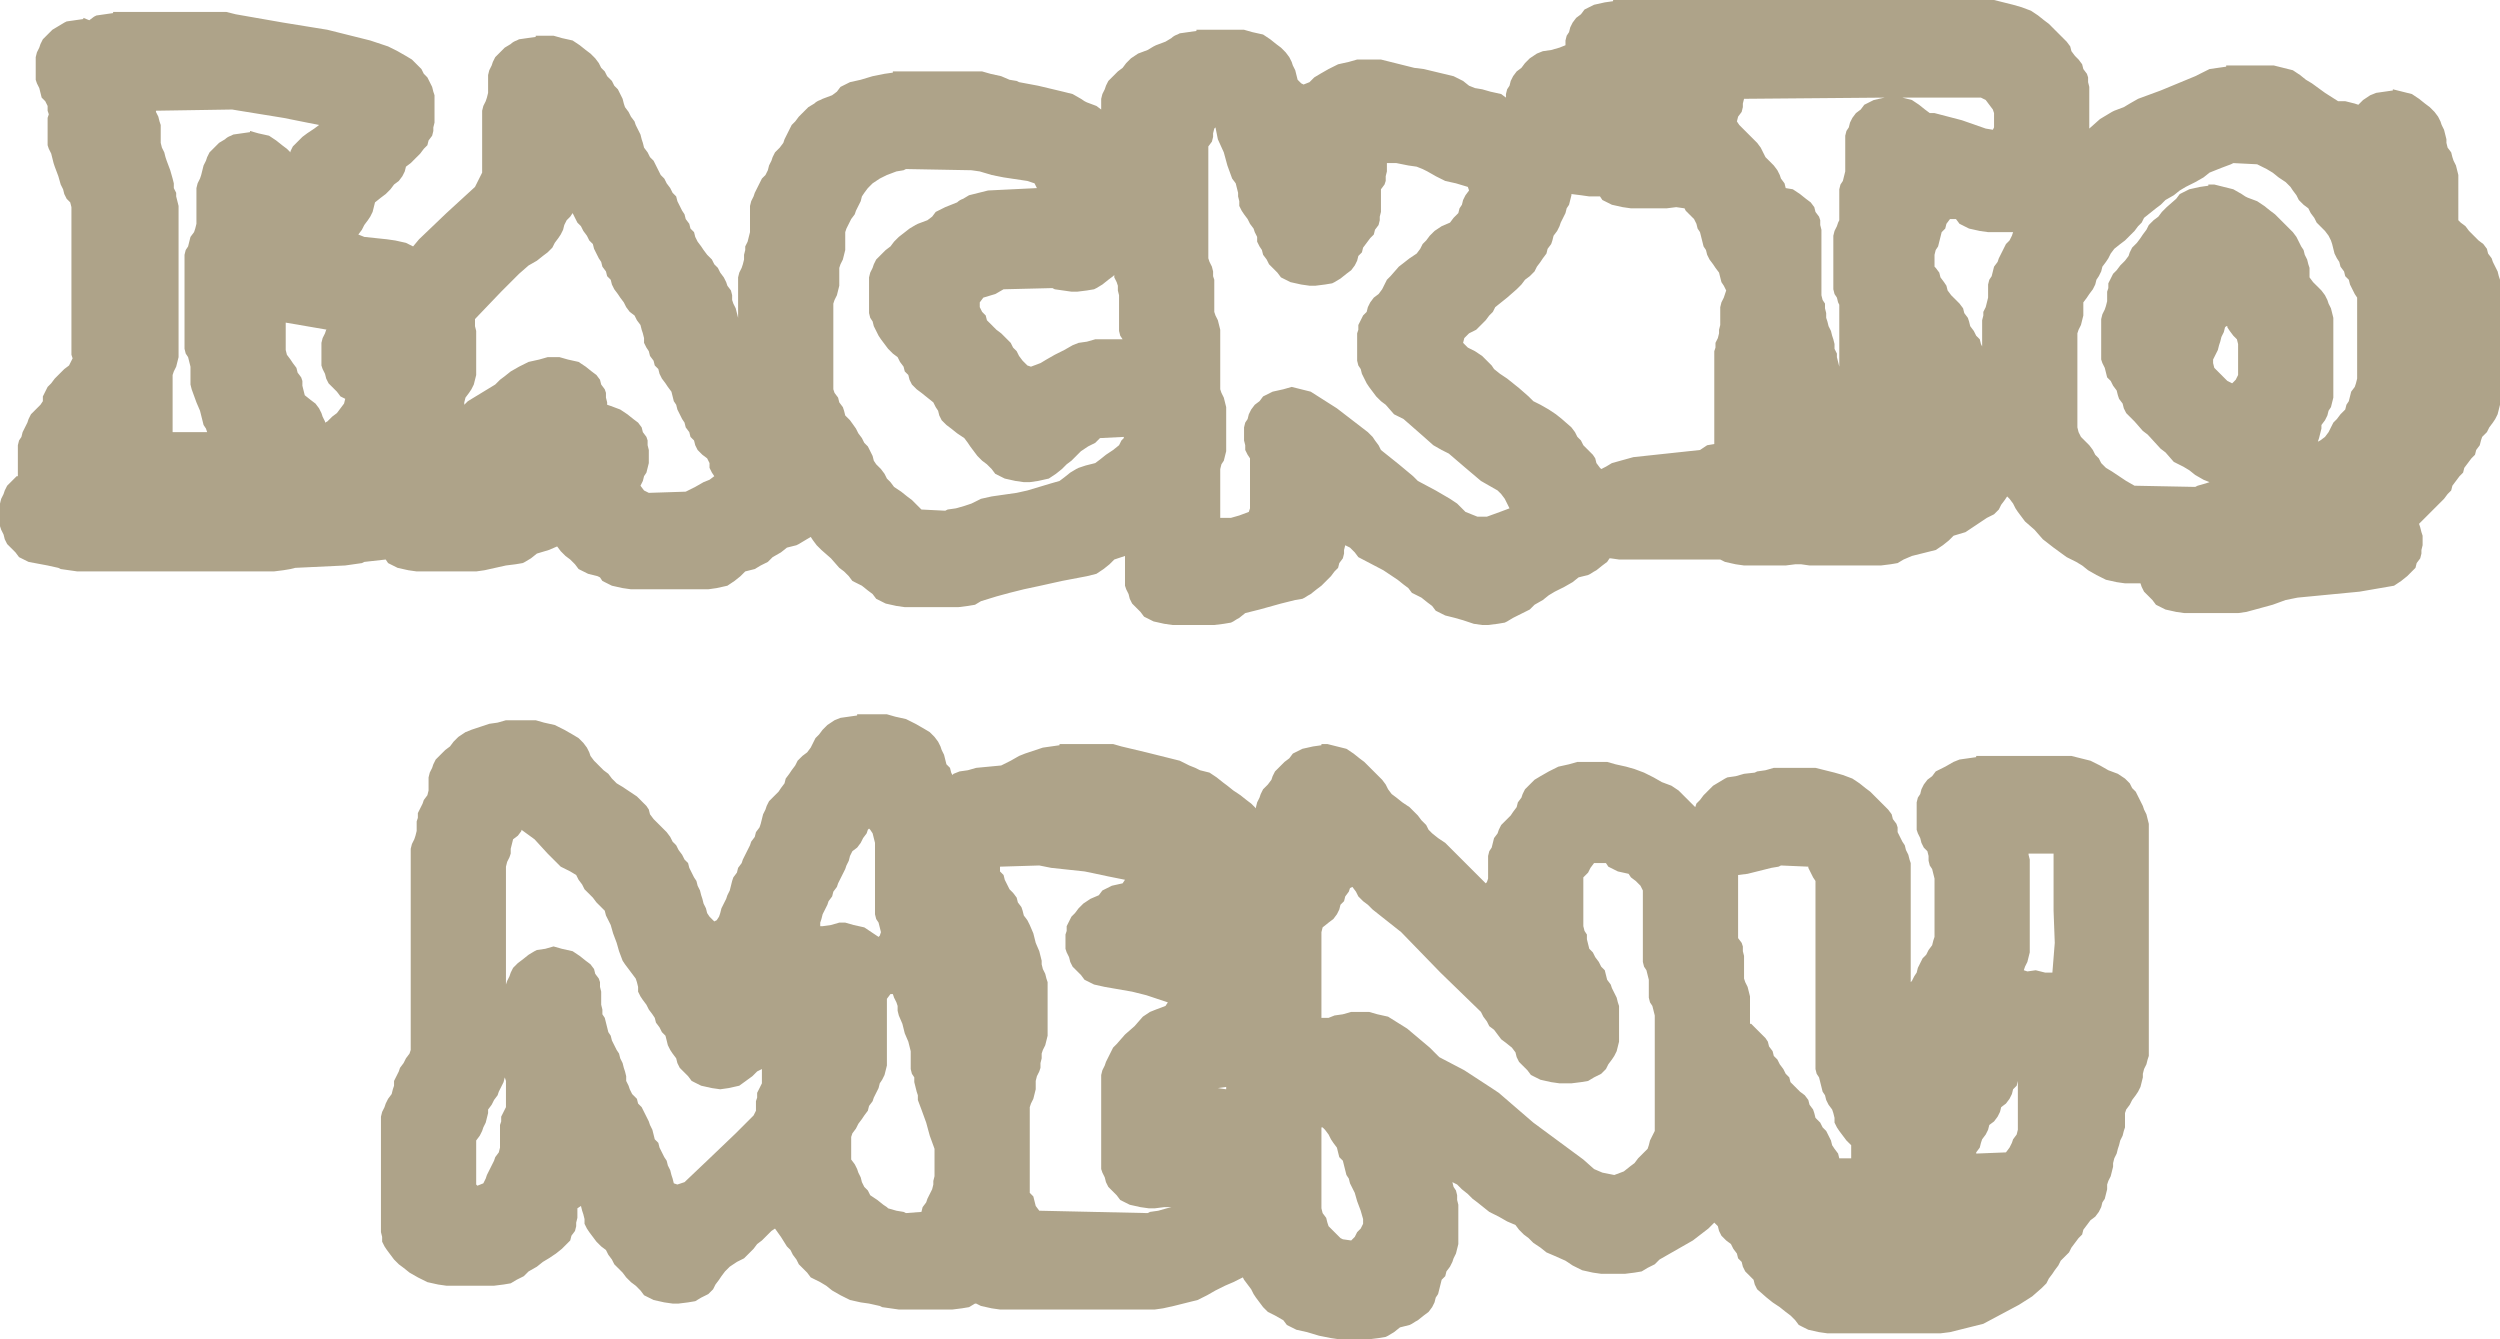 <?xml version="1.0" encoding="UTF-8" standalone="no"?>
<svg xmlns:ffdec="https://www.free-decompiler.com/flash" xmlns:xlink="http://www.w3.org/1999/xlink" ffdec:objectType="shape" height="56.25px" width="105.0px" xmlns="http://www.w3.org/2000/svg">
  <g transform="matrix(1.0, 0.0, 0.0, 1.0, 51.0, 13.25)">
    <path d="M15.4 -12.65 L15.55 -12.85 15.95 -13.05 16.4 -13.15 16.75 -13.2 16.75 -13.25 32.75 -13.25 33.15 -13.15 33.55 -13.05 33.9 -12.95 34.3 -12.8 34.6 -12.6 34.85 -12.4 35.05 -12.25 35.25 -12.05 35.45 -11.85 35.65 -11.65 35.8 -11.5 35.95 -11.3 36.0 -11.1 36.15 -10.9 36.3 -10.75 36.45 -10.55 36.5 -10.35 36.65 -10.15 36.7 -10.0 36.7 -9.8 36.75 -9.6 36.75 -9.4 36.75 -8.85 36.75 -8.3 36.75 -7.85 37.2 -8.25 37.45 -8.4 37.7 -8.55 37.8 -8.6 38.2 -8.75 38.45 -8.9 38.8 -9.1 39.75 -9.45 41.2 -10.05 41.8 -10.35 42.15 -10.4 42.5 -10.45 42.5 -10.5 44.5 -10.5 44.9 -10.4 45.3 -10.3 45.6 -10.1 45.85 -9.9 46.1 -9.75 46.65 -9.35 47.2 -9.0 47.5 -9.0 47.9 -8.9 48.05 -8.85 48.25 -9.05 48.55 -9.25 48.8 -9.35 49.15 -9.4 49.5 -9.45 49.5 -9.5 49.9 -9.4 50.3 -9.3 50.6 -9.1 50.85 -8.9 51.05 -8.75 51.25 -8.55 51.4 -8.35 51.5 -8.15 51.55 -8.0 51.65 -7.8 51.7 -7.6 51.75 -7.4 51.75 -7.25 51.8 -7.05 51.95 -6.85 52.0 -6.65 52.05 -6.5 52.15 -6.3 52.2 -6.1 52.25 -5.9 52.25 -4.0 52.35 -3.9 52.55 -3.75 52.7 -3.55 52.9 -3.35 53.1 -3.15 53.3 -3.0 53.45 -2.8 53.5 -2.6 53.65 -2.4 53.7 -2.25 53.8 -2.05 53.9 -1.85 53.95 -1.65 54.0 -1.5 54.0 -0.9 54.0 0.0 54.0 1.15 54.0 2.1 54.0 3.2 54.0 3.75 53.95 3.95 53.9 4.15 53.8 4.35 53.7 4.5 53.55 4.7 53.45 4.9 53.25 5.1 53.2 5.25 53.15 5.45 53.0 5.65 52.95 5.85 52.8 6.0 52.65 6.2 52.5 6.4 52.45 6.6 52.3 6.75 52.15 6.95 52.0 7.15 51.95 7.35 51.8 7.5 51.65 7.7 51.45 7.9 51.25 8.1 50.9 8.45 50.6 8.75 50.65 8.9 50.7 9.1 50.75 9.25 50.75 9.45 50.75 9.65 50.7 9.85 50.7 10.0 50.65 10.2 50.5 10.4 50.45 10.6 50.3 10.75 50.1 10.95 49.85 11.15 49.55 11.35 48.1 11.6 45.5 11.85 45.0 11.95 44.45 12.15 43.35 12.45 43.0 12.5 40.75 12.5 40.4 12.45 39.95 12.35 39.55 12.15 39.4 11.95 39.2 11.75 39.05 11.6 38.95 11.4 38.9 11.25 38.25 11.25 37.9 11.2 37.45 11.1 37.05 10.9 36.7 10.7 36.45 10.5 36.2 10.35 35.8 10.15 35.25 9.75 34.8 9.4 34.45 9.0 34.05 8.65 33.9 8.45 33.75 8.25 33.65 8.1 33.55 7.9 33.4 7.7 33.3 7.6 33.2 7.75 33.05 7.95 32.95 8.15 32.75 8.35 32.45 8.5 32.15 8.7 31.85 8.9 31.55 9.1 31.05 9.25 30.85 9.45 30.6 9.65 30.3 9.85 29.9 9.95 29.3 10.1 28.95 10.25 28.7 10.4 28.4 10.45 28.0 10.5 25.0 10.5 24.65 10.45 24.4 10.45 24.0 10.5 22.25 10.5 21.9 10.45 21.45 10.35 21.25 10.25 17.0 10.25 16.65 10.2 16.6 10.2 16.5 10.35 16.3 10.5 16.05 10.7 Q15.95 10.75 15.8 10.85 L15.7 10.9 15.3 11.0 15.05 11.2 14.7 11.4 14.3 11.6 14.05 11.75 13.8 11.95 13.45 12.15 13.25 12.35 12.95 12.5 12.55 12.7 12.3 12.85 12.2 12.9 11.9 12.95 11.5 13.0 11.25 13.0 10.9 12.95 10.45 12.8 10.1 12.7 9.7 12.6 9.3 12.4 9.15 12.2 8.95 12.05 8.7 11.85 8.3 11.65 8.15 11.45 7.95 11.3 7.7 11.1 7.1 10.7 6.05 10.15 5.9 9.95 5.7 9.75 5.5 9.65 5.45 9.85 5.45 10.0 5.4 10.2 5.25 10.4 5.2 10.6 5.05 10.75 4.9 10.95 4.7 11.15 4.5 11.35 4.3 11.5 4.05 11.7 Q3.95 11.75 3.8 11.85 L3.7 11.9 3.4 11.95 2.8 12.1 1.9 12.35 1.3 12.5 1.05 12.7 Q0.95 12.75 0.8 12.85 L0.7 12.9 0.4 12.95 0.0 13.0 -1.75 13.0 -2.1 12.95 -2.55 12.85 -2.95 12.65 -3.1 12.45 -3.3 12.25 -3.45 12.1 -3.55 11.9 -3.6 11.7 -3.7 11.5 -3.75 11.35 -3.75 10.75 -3.75 10.1 -4.2 10.25 -4.4 10.45 -4.65 10.65 -4.95 10.85 -5.35 10.95 -6.4 11.15 -7.3 11.35 -8.0 11.5 -8.6 11.65 -9.15 11.8 -9.8 12.0 -10.05 12.15 -10.35 12.2 -10.75 12.25 -13.0 12.25 -13.35 12.2 -13.8 12.1 -14.2 11.9 -14.35 11.7 -14.55 11.55 -14.8 11.35 -15.2 11.15 -15.35 10.95 -15.55 10.75 -15.75 10.6 -16.1 10.2 -16.5 9.85 -16.7 9.65 -16.85 9.45 -16.95 9.3 -17.2 9.45 -17.45 9.6 -17.55 9.65 -17.95 9.75 -18.2 9.95 -18.55 10.15 -18.75 10.35 -19.05 10.5 -19.3 10.65 -19.7 10.75 -19.9 10.95 -20.15 11.15 -20.45 11.35 -20.9 11.45 -21.25 11.5 -24.5 11.5 -24.85 11.45 -25.3 11.35 -25.7 11.15 -25.8 11.0 -25.9 10.95 -26.3 10.85 -26.7 10.65 -26.85 10.45 -27.05 10.25 -27.25 10.1 -27.45 9.9 -27.6 9.7 -27.95 9.85 -28.45 10.0 -28.7 10.2 -28.95 10.35 -29.05 10.4 -29.35 10.45 -29.75 10.5 -30.2 10.6 -30.65 10.7 -31.0 10.75 -33.5 10.75 -33.85 10.7 -34.3 10.6 -34.7 10.4 -34.8 10.25 -35.7 10.35 -35.8 10.4 -36.5 10.5 -38.6 10.6 -38.8 10.65 -39.1 10.7 -39.5 10.75 -47.75 10.75 -48.1 10.7 -48.45 10.65 -48.55 10.6 -49.0 10.5 -49.8 10.35 -50.2 10.15 -50.35 9.95 -50.55 9.75 -50.7 9.6 -50.8 9.4 -50.85 9.2 -50.95 9.0 -51.0 8.85 -51.0 8.65 -51.0 8.45 -51.0 8.25 -51.0 8.1 -51.0 7.9 -50.95 7.7 -50.85 7.5 -50.8 7.35 -50.7 7.15 -50.5 6.95 -50.3 6.75 -50.25 6.75 -50.25 6.6 -50.25 6.2 -50.25 5.85 -50.25 5.45 -50.2 5.25 -50.1 5.1 -50.05 4.9 -49.95 4.7 -49.85 4.5 -49.8 4.35 -49.7 4.15 -49.5 3.95 -49.3 3.75 -49.2 3.6 -49.2 3.4 -49.1 3.2 -49.0 3.0 -48.85 2.85 -48.7 2.65 -48.5 2.45 -48.3 2.25 -48.1 2.1 -48.0 1.9 -47.95 1.8 -48.0 1.65 -48.0 1.45 -48.0 0.5 -48.0 -0.25 -48.0 -1.0 -48.0 -2.1 -48.0 -2.85 -48.0 -4.35 -48.0 -4.55 -48.05 -4.75 -48.2 -4.9 -48.3 -5.1 -48.35 -5.3 -48.45 -5.5 -48.55 -5.85 -48.7 -6.25 -48.75 -6.4 -48.8 -6.6 -48.85 -6.8 -48.95 -7.0 -49.0 -7.15 -49.0 -7.35 -49.0 -7.55 -49.0 -7.75 -49.0 -7.9 -49.0 -8.1 -49.0 -8.3 -48.95 -8.45 -49.0 -8.6 -49.0 -8.8 -49.1 -9.0 -49.25 -9.15 -49.3 -9.35 -49.35 -9.55 -49.45 -9.75 -49.5 -9.9 -49.5 -10.1 -49.5 -10.3 -49.5 -10.5 -49.5 -10.65 -49.5 -10.85 -49.45 -11.05 -49.35 -11.25 -49.3 -11.4 -49.2 -11.6 -49.0 -11.8 -48.8 -12.0 -48.55 -12.15 -48.3 -12.3 -48.2 -12.35 -47.85 -12.4 -47.5 -12.45 -47.5 -12.5 -47.25 -12.4 -47.05 -12.55 -46.95 -12.6 -46.6 -12.65 -46.25 -12.7 -46.25 -12.75 -41.5 -12.75 -41.1 -12.65 -39.1 -12.3 -37.25 -12.0 -35.45 -11.55 -34.7 -11.3 -34.3 -11.1 -33.95 -10.9 -33.7 -10.75 -33.5 -10.55 -33.3 -10.35 -33.2 -10.15 -33.05 -10.0 -32.95 -9.8 -32.85 -9.6 -32.8 -9.4 -32.75 -9.25 -32.75 -9.05 -32.75 -8.85 -32.75 -8.65 -32.75 -8.5 -32.75 -8.3 -32.75 -8.1 -32.8 -7.9 -32.8 -7.75 -32.85 -7.55 -33.0 -7.35 -33.05 -7.15 -33.2 -7.0 -33.35 -6.8 -33.55 -6.6 -33.75 -6.4 -33.95 -6.25 -34.0 -6.05 -34.1 -5.85 -34.25 -5.65 -34.45 -5.5 -34.6 -5.3 -34.8 -5.1 -35.0 -4.95 -35.25 -4.75 -35.3 -4.55 -35.35 -4.35 -35.45 -4.15 -35.55 -4.0 -35.7 -3.8 -35.8 -3.6 -35.95 -3.4 -35.7 -3.3 -34.75 -3.2 -34.4 -3.15 -33.95 -3.05 -33.65 -2.9 -33.4 -3.2 -32.25 -4.3 -31.05 -5.4 -30.95 -5.6 -30.85 -5.8 -30.75 -6.0 -30.75 -6.15 -30.75 -6.35 -30.75 -6.55 -30.75 -6.9 -30.75 -7.5 -30.75 -8.05 -30.75 -8.6 -30.7 -8.8 -30.6 -9.0 -30.55 -9.15 -30.5 -9.35 -30.5 -9.55 -30.5 -9.75 -30.5 -9.9 -30.5 -10.1 -30.45 -10.3 -30.35 -10.5 -30.3 -10.65 -30.2 -10.85 -30.0 -11.05 -29.8 -11.25 -29.55 -11.4 Q-29.45 -11.5 -29.3 -11.55 L-29.2 -11.6 -28.85 -11.65 -28.5 -11.7 -28.5 -11.75 -27.75 -11.75 -27.4 -11.65 -26.95 -11.55 -26.65 -11.35 -26.4 -11.15 -26.2 -11.0 -26.0 -10.8 -25.85 -10.6 -25.75 -10.4 -25.6 -10.25 -25.5 -10.05 -25.3 -9.85 -25.2 -9.65 -25.05 -9.5 -24.95 -9.3 -24.85 -9.1 -24.8 -8.9 -24.75 -8.75 -24.6 -8.55 -24.5 -8.35 -24.35 -8.15 -24.3 -8.0 -24.2 -7.8 -24.1 -7.6 -24.05 -7.4 -24.0 -7.25 -23.95 -7.05 -23.8 -6.85 -23.7 -6.65 -23.55 -6.5 -23.45 -6.3 -23.35 -6.1 -23.25 -5.9 -23.1 -5.75 -23.0 -5.55 -22.85 -5.35 -22.75 -5.15 -22.6 -5.0 -22.55 -4.8 -22.45 -4.6 -22.35 -4.4 -22.25 -4.25 -22.2 -4.05 -22.05 -3.85 -22.0 -3.65 -21.85 -3.5 -21.8 -3.3 -21.7 -3.1 -21.55 -2.9 -21.45 -2.75 -21.3 -2.55 -21.1 -2.35 -21.0 -2.15 -20.85 -2.0 -20.75 -1.8 -20.6 -1.6 -20.5 -1.4 -20.45 -1.25 -20.3 -1.05 -20.25 -0.85 -20.25 -0.65 -20.2 -0.5 -20.1 -0.3 -20.05 -0.1 -20.0 0.1 -20.0 -0.65 -20.0 -1.6 -19.95 -1.8 -19.85 -2.0 -19.8 -2.15 -19.75 -2.35 -19.75 -2.55 -19.7 -2.75 -19.7 -2.9 -19.6 -3.1 -19.55 -3.3 -19.5 -3.5 -19.5 -3.65 -19.5 -3.85 -19.5 -4.05 -19.5 -4.25 -19.5 -4.4 -19.5 -4.6 -19.45 -4.8 -19.35 -5.0 -19.3 -5.15 -19.2 -5.35 -19.1 -5.55 -19.0 -5.75 -18.85 -5.9 -18.75 -6.1 -18.7 -6.3 -18.6 -6.5 -18.55 -6.65 -18.45 -6.85 -18.25 -7.05 -18.1 -7.25 -18.05 -7.4 -17.95 -7.6 -17.85 -7.8 -17.75 -8.0 -17.6 -8.15 -17.45 -8.35 -17.25 -8.55 -17.05 -8.75 -16.8 -8.9 Q-16.7 -9.0 -16.55 -9.05 L-16.45 -9.1 -16.05 -9.25 -15.85 -9.4 -15.7 -9.6 -15.3 -9.8 -14.85 -9.9 -14.35 -10.05 -13.85 -10.15 -13.5 -10.2 -13.5 -10.25 -9.75 -10.25 -9.4 -10.15 -8.95 -10.05 -8.6 -9.9 -8.3 -9.85 -8.2 -9.8 -7.4 -9.65 -6.35 -9.4 -5.95 -9.3 -5.6 -9.1 -5.45 -9.0 -5.35 -8.95 -4.95 -8.8 -4.75 -8.65 -4.75 -8.75 -4.75 -8.9 -4.75 -9.1 -4.7 -9.3 -4.6 -9.5 -4.55 -9.65 -4.45 -9.85 -4.25 -10.05 -4.05 -10.25 -3.85 -10.4 -3.7 -10.6 -3.5 -10.8 -3.2 -11.0 -2.8 -11.15 -2.55 -11.3 -2.45 -11.35 -2.05 -11.5 -1.8 -11.65 Q-1.7 -11.75 -1.55 -11.8 L-1.45 -11.85 -1.1 -11.9 -0.75 -11.95 -0.75 -12.0 1.25 -12.0 1.6 -11.9 2.05 -11.8 2.35 -11.6 2.6 -11.4 2.8 -11.25 3.0 -11.05 3.15 -10.85 3.25 -10.65 3.3 -10.5 3.4 -10.3 3.45 -10.1 3.5 -9.9 3.65 -9.75 3.75 -9.7 4.0 -9.8 4.2 -10.0 4.45 -10.15 4.8 -10.35 5.2 -10.55 5.65 -10.65 6.0 -10.75 7.0 -10.75 7.4 -10.65 8.4 -10.4 8.8 -10.35 10.05 -10.05 10.45 -9.85 10.7 -9.65 10.95 -9.55 11.25 -9.5 11.6 -9.4 12.05 -9.3 12.25 -9.15 12.25 -9.3 12.3 -9.5 12.4 -9.65 12.45 -9.85 12.55 -10.05 12.7 -10.25 12.9 -10.4 13.05 -10.6 13.25 -10.8 13.55 -11.0 13.8 -11.1 14.15 -11.15 14.5 -11.25 14.75 -11.35 14.75 -11.55 14.8 -11.75 14.9 -11.9 14.95 -12.1 15.05 -12.3 15.2 -12.5 15.4 -12.65 M7.25 -6.25 L7.25 -6.05 7.2 -5.85 7.2 -5.65 7.15 -5.5 7.0 -5.3 7.0 -5.1 7.0 -4.9 7.0 -4.75 7.0 -4.55 7.0 -4.35 6.95 -4.15 6.95 -4.0 6.9 -3.8 6.75 -3.6 6.7 -3.4 6.55 -3.25 6.4 -3.05 6.25 -2.85 6.2 -2.65 6.05 -2.5 6.0 -2.3 5.9 -2.1 5.75 -1.9 5.55 -1.75 5.3 -1.55 5.05 -1.4 4.95 -1.35 4.65 -1.3 4.25 -1.25 4.0 -1.25 3.65 -1.3 3.2 -1.4 2.8 -1.6 2.65 -1.8 2.45 -2.0 2.3 -2.15 2.2 -2.35 2.05 -2.55 2.0 -2.75 1.9 -2.9 1.8 -3.1 1.8 -3.3 1.7 -3.5 1.65 -3.65 1.5 -3.85 1.4 -4.05 1.25 -4.25 1.15 -4.4 1.05 -4.6 1.05 -4.8 1.0 -5.0 1.0 -5.15 0.95 -5.35 0.9 -5.55 0.75 -5.75 0.55 -6.3 0.4 -6.85 0.15 -7.4 0.05 -7.9 0.0 -7.85 -0.05 -7.65 -0.05 -7.5 -0.1 -7.3 -0.25 -7.1 -0.25 -5.8 -0.25 -4.5 -0.25 -3.15 -0.25 -2.4 -0.2 -2.25 -0.1 -2.05 -0.05 -1.85 -0.05 -1.65 0.0 -1.5 0.0 -1.1 0.0 -0.9 0.0 -0.75 0.0 -0.35 0.0 -0.15 0.05 0.0 0.15 0.2 0.2 0.4 0.25 0.6 0.25 2.85 0.25 3.1 0.3 3.25 0.4 3.45 0.45 3.65 0.5 3.85 0.5 4.0 0.5 4.2 0.5 4.4 0.5 4.6 0.5 4.95 0.5 5.15 0.5 5.35 0.5 5.5 0.5 5.7 0.45 5.9 0.4 6.1 0.3 6.25 0.25 6.45 0.25 7.35 0.25 8.45 0.25 8.5 0.7 8.5 1.05 8.4 1.45 8.25 1.5 8.1 1.5 7.5 1.5 6.95 1.5 6.4 1.5 6.0 1.4 5.85 1.3 5.65 1.3 5.45 1.25 5.25 1.25 5.1 1.25 4.9 1.25 4.7 1.3 4.5 1.4 4.35 1.45 4.15 1.55 3.95 1.7 3.75 1.9 3.6 2.05 3.4 2.45 3.2 2.9 3.1 3.25 3.0 3.65 3.1 4.05 3.2 5.15 3.9 6.45 4.9 6.65 5.1 6.75 5.25 6.9 5.45 7.0 5.65 7.75 6.25 8.35 6.75 8.55 6.95 9.3 7.35 9.9 7.7 10.2 7.9 10.4 8.1 10.55 8.25 11.05 8.45 11.45 8.45 12.0 8.25 12.4 8.1 12.3 7.9 12.2 7.7 12.05 7.5 11.9 7.35 11.55 7.15 11.2 6.95 10.55 6.4 9.85 5.8 9.55 5.65 9.2 5.45 8.75 5.05 8.35 4.7 7.95 4.35 7.55 4.15 7.2 3.75 7.0 3.6 6.8 3.4 6.65 3.2 6.5 3.0 6.4 2.85 6.3 2.65 6.2 2.45 6.15 2.25 6.05 2.1 6.0 1.9 6.0 1.7 6.0 1.5 6.0 1.35 6.0 1.15 6.0 0.95 6.0 0.75 6.05 0.6 6.05 0.4 6.15 0.2 6.25 0.0 6.4 -0.15 6.45 -0.35 6.55 -0.55 6.7 -0.75 6.9 -0.9 7.05 -1.1 7.15 -1.3 7.25 -1.5 7.4 -1.65 7.75 -2.05 8.2 -2.4 8.5 -2.6 8.65 -2.8 8.75 -3.0 8.9 -3.15 9.05 -3.35 9.25 -3.55 9.55 -3.75 9.9 -3.9 10.05 -4.1 10.25 -4.3 10.3 -4.5 10.4 -4.65 10.45 -4.85 10.55 -5.05 10.7 -5.25 10.65 -5.4 10.15 -5.55 9.7 -5.65 9.3 -5.85 8.95 -6.05 8.75 -6.15 8.5 -6.25 8.15 -6.3 7.65 -6.4 7.25 -6.4 7.25 -6.25 M15.0 -5.05 L14.95 -4.85 14.9 -4.65 14.8 -4.5 14.75 -4.3 14.65 -4.1 14.55 -3.9 14.5 -3.75 14.4 -3.55 14.25 -3.35 14.2 -3.15 14.15 -3.0 14.0 -2.8 13.95 -2.6 13.8 -2.4 13.7 -2.25 13.55 -2.05 13.45 -1.85 13.25 -1.65 13.05 -1.5 12.9 -1.3 12.7 -1.1 12.3 -0.75 11.8 -0.35 11.7 -0.15 11.55 0.0 11.4 0.2 11.2 0.4 11.0 0.6 10.7 0.75 10.5 0.95 10.45 1.15 10.65 1.35 10.95 1.5 11.25 1.7 11.45 1.9 11.65 2.1 11.75 2.25 12.0 2.45 12.3 2.65 12.55 2.85 12.8 3.05 13.2 3.4 13.4 3.6 13.7 3.75 14.05 3.95 14.35 4.15 14.6 4.35 15.0 4.7 15.15 4.9 15.25 5.1 15.4 5.25 15.5 5.45 15.7 5.65 15.9 5.85 16.0 6.0 16.05 6.2 16.2 6.4 16.25 6.45 16.45 6.35 16.7 6.2 17.6 5.95 20.4 5.65 20.7 5.45 21.0 5.4 21.0 5.1 21.0 4.35 21.0 3.2 21.0 2.1 21.0 1.5 21.05 1.35 21.05 1.15 21.15 0.95 21.2 0.75 21.2 0.6 21.25 0.4 21.25 0.2 21.25 0.0 21.25 -0.15 21.25 -0.35 21.3 -0.55 21.4 -0.75 21.45 -0.9 21.5 -1.05 21.4 -1.25 21.3 -1.4 21.25 -1.6 21.2 -1.8 21.05 -2.0 20.95 -2.15 20.8 -2.35 20.7 -2.55 20.65 -2.75 20.55 -2.9 20.5 -3.1 20.45 -3.3 20.4 -3.5 20.3 -3.65 20.25 -3.85 20.15 -4.05 19.95 -4.25 19.8 -4.4 19.75 -4.5 19.4 -4.55 19.0 -4.5 17.5 -4.5 17.15 -4.55 16.7 -4.65 16.3 -4.85 16.2 -5.0 15.75 -5.0 15.4 -5.05 15.0 -5.1 15.0 -5.05 M26.7 -8.1 L26.8 -8.3 26.95 -8.5 27.15 -8.65 27.3 -8.85 27.7 -9.05 28.15 -9.15 22.25 -9.1 22.2 -8.9 22.2 -8.75 22.15 -8.55 22.0 -8.35 21.95 -8.15 22.05 -8.0 22.25 -7.8 22.45 -7.6 22.65 -7.4 22.8 -7.25 22.95 -7.05 23.05 -6.85 23.15 -6.65 23.3 -6.5 23.5 -6.3 23.65 -6.1 23.75 -5.9 23.8 -5.75 23.95 -5.55 24.0 -5.35 24.3 -5.3 24.6 -5.1 24.85 -4.9 25.05 -4.75 25.2 -4.55 25.25 -4.35 25.4 -4.15 25.45 -4.0 25.45 -3.8 25.5 -3.6 25.5 -3.25 25.5 -2.65 25.5 -1.9 25.5 -1.6 25.5 -1.4 25.5 -1.25 25.5 -1.15 25.5 -1.05 25.5 -0.85 25.55 -0.65 25.65 -0.5 25.65 -0.3 25.7 -0.1 25.7 0.1 25.75 0.25 25.8 0.45 25.9 0.65 25.95 0.85 26.0 1.0 26.05 1.2 26.05 1.4 26.15 1.6 26.15 1.75 26.2 1.95 26.25 2.15 26.25 -0.05 26.25 -0.45 26.2 -0.55 26.15 -0.75 26.05 -0.9 26.0 -1.1 26.0 -1.65 26.0 -2.25 26.0 -2.6 26.0 -3.0 26.0 -3.35 26.05 -3.55 26.15 -3.75 26.2 -3.9 26.25 -4.0 26.25 -5.3 26.3 -5.5 26.4 -5.65 26.45 -5.85 26.5 -6.05 26.5 -6.25 26.5 -6.4 26.5 -6.6 26.5 -6.8 26.5 -7.0 26.5 -7.35 26.5 -7.55 26.55 -7.75 26.65 -7.9 26.7 -8.1 M30.05 -8.5 L30.25 -8.5 31.4 -8.2 32.4 -7.85 32.7 -7.8 32.75 -7.9 32.75 -8.1 32.75 -8.3 32.75 -8.5 32.7 -8.65 32.55 -8.85 32.4 -9.05 32.2 -9.15 28.9 -9.15 29.3 -9.05 29.6 -8.85 29.85 -8.65 30.05 -8.5 M30.25 -2.05 L30.3 -2.0 30.45 -1.8 30.5 -1.6 30.65 -1.4 30.75 -1.25 30.8 -1.05 30.95 -0.85 31.15 -0.65 31.3 -0.5 31.45 -0.3 31.5 -0.1 31.65 0.1 31.7 0.25 31.75 0.45 31.9 0.65 32.0 0.85 32.15 1.0 32.2 1.2 32.25 1.3 32.25 0.75 32.25 0.2 32.3 0.0 32.3 -0.15 32.4 -0.35 32.45 -0.55 32.5 -0.75 32.5 -0.9 32.5 -1.1 32.5 -1.3 32.55 -1.5 32.65 -1.65 32.7 -1.85 32.75 -2.05 32.9 -2.25 32.95 -2.4 33.05 -2.6 33.15 -2.8 33.25 -3.0 33.4 -3.15 33.5 -3.35 33.55 -3.5 32.5 -3.5 32.15 -3.55 31.7 -3.65 31.3 -3.85 31.15 -4.05 30.9 -4.05 30.75 -3.85 30.7 -3.65 30.55 -3.5 30.5 -3.3 30.45 -3.1 30.4 -2.9 30.3 -2.75 30.25 -2.55 30.25 -2.05 M39.75 -4.65 L39.55 -4.5 39.3 -4.3 39.05 -4.1 38.95 -3.9 38.8 -3.75 38.65 -3.55 38.45 -3.35 38.25 -3.15 38.05 -3.0 37.8 -2.8 37.65 -2.6 37.55 -2.4 37.45 -2.25 37.3 -2.05 37.25 -1.85 37.15 -1.65 37.05 -1.5 37.0 -1.3 36.9 -1.1 36.75 -0.9 36.65 -0.75 36.5 -0.55 36.5 -0.35 36.5 -0.15 36.5 0.0 36.45 0.2 36.4 0.4 36.3 0.6 36.25 0.75 36.25 1.15 36.25 1.7 36.25 2.25 36.25 3.0 36.25 3.75 36.25 4.5 36.25 4.7 36.3 4.9 36.4 5.1 36.55 5.25 36.75 5.45 36.9 5.65 37.0 5.85 37.15 6.0 37.25 6.2 37.45 6.4 37.7 6.55 38.0 6.75 38.3 6.95 38.65 7.15 41.2 7.2 41.3 7.15 41.65 7.05 41.8 7.0 41.55 6.9 41.2 6.7 40.95 6.5 40.7 6.35 40.3 6.15 39.95 5.75 39.75 5.6 39.2 5.0 39.0 4.85 38.65 4.45 38.45 4.25 38.3 4.1 38.2 3.9 38.15 3.7 38.0 3.5 37.95 3.35 37.9 3.15 37.75 2.95 37.65 2.75 37.5 2.6 37.45 2.4 37.4 2.2 37.3 2.0 37.25 1.85 37.25 1.65 37.25 1.45 37.25 1.25 37.25 1.1 37.25 0.7 37.25 0.5 37.25 0.35 37.25 0.15 37.3 -0.05 37.4 -0.25 37.45 -0.4 37.5 -0.6 37.5 -0.8 37.5 -1.0 37.55 -1.15 37.55 -1.35 37.65 -1.55 37.75 -1.75 37.9 -1.9 38.05 -2.1 38.25 -2.3 38.4 -2.5 38.45 -2.65 38.55 -2.85 38.75 -3.05 38.9 -3.25 39.0 -3.4 39.15 -3.6 39.25 -3.8 39.45 -4.0 39.65 -4.15 39.8 -4.35 40.0 -4.55 40.4 -4.9 40.55 -5.1 40.95 -5.3 41.4 -5.4 41.75 -5.45 41.75 -5.5 42.0 -5.5 42.4 -5.4 42.8 -5.3 43.15 -5.1 43.3 -5.0 43.4 -4.95 43.8 -4.8 44.1 -4.6 44.35 -4.4 44.55 -4.25 44.95 -3.85 45.3 -3.5 45.45 -3.3 45.55 -3.1 45.65 -2.9 45.75 -2.75 45.8 -2.55 45.9 -2.35 45.95 -2.15 46.0 -2.0 46.0 -1.8 46.0 -1.6 46.15 -1.4 46.3 -1.25 46.5 -1.05 46.65 -0.85 46.75 -0.65 46.8 -0.5 46.9 -0.3 46.95 -0.1 47.0 0.1 47.0 0.45 47.0 0.85 47.0 1.4 47.0 1.95 47.0 2.5 47.0 3.25 47.0 3.45 46.95 3.65 46.9 3.85 46.8 4.0 46.75 4.2 46.65 4.4 46.5 4.6 46.5 4.75 46.45 4.95 46.4 5.15 46.35 5.3 46.45 5.25 46.65 5.1 46.8 4.9 46.9 4.7 47.0 4.5 47.15 4.35 47.3 4.15 47.5 3.95 47.55 3.75 47.65 3.6 47.7 3.4 47.75 3.2 47.9 3.0 47.95 2.85 48.0 2.65 48.0 2.25 48.0 1.9 48.0 1.5 48.0 0.95 48.0 0.4 48.0 -0.35 48.0 -0.75 47.9 -0.9 47.8 -1.1 47.7 -1.3 47.65 -1.5 47.5 -1.65 47.45 -1.85 47.3 -2.05 47.25 -2.25 47.15 -2.4 47.05 -2.6 47.0 -2.8 46.95 -3.0 46.9 -3.15 46.8 -3.35 46.65 -3.55 46.45 -3.75 46.3 -3.9 46.2 -4.1 46.05 -4.3 45.95 -4.5 45.75 -4.65 45.55 -4.85 45.45 -5.05 45.3 -5.25 45.2 -5.4 45.0 -5.6 44.7 -5.8 44.45 -6.0 44.2 -6.15 43.8 -6.35 42.8 -6.4 42.7 -6.35 42.3 -6.2 41.8 -6.0 41.55 -5.8 41.2 -5.6 40.8 -5.4 40.55 -5.25 40.3 -5.05 39.95 -4.85 39.75 -4.65 M42.45 0.5 L42.4 0.7 42.3 0.9 42.25 1.1 42.2 1.25 42.15 1.45 42.05 1.65 41.95 1.85 41.95 2.0 42.0 2.2 42.2 2.4 42.4 2.6 42.55 2.75 42.75 2.85 42.9 2.7 43.0 2.5 43.0 2.35 43.0 2.15 43.0 1.95 43.0 1.75 43.0 1.6 43.0 1.4 43.0 1.2 42.95 1.0 42.8 0.85 42.65 0.65 42.55 0.5 42.55 0.45 42.5 0.45 42.45 0.5 M25.25 19.0 L25.65 19.1 26.05 19.2 26.4 19.3 26.8 19.45 27.1 19.65 27.35 19.85 27.55 20.0 27.75 20.2 27.95 20.4 28.15 20.6 28.3 20.75 28.45 20.95 28.5 21.15 28.65 21.35 28.7 21.5 28.7 21.7 28.8 21.9 28.9 22.1 29.0 22.25 29.05 22.45 29.15 22.65 29.2 22.85 29.25 23.0 29.25 23.2 29.25 23.75 29.25 24.5 29.25 25.65 29.25 26.95 29.25 28.0 29.3 27.95 29.4 27.75 29.5 27.6 29.55 27.4 29.65 27.2 29.75 27.0 29.9 26.85 30.0 26.65 30.15 26.45 30.2 26.25 30.25 26.1 30.25 25.9 30.25 25.7 30.25 25.5 30.25 25.35 30.25 25.15 30.25 24.95 30.25 24.6 30.25 24.0 30.25 23.65 30.2 23.45 30.15 23.25 30.05 23.1 30.0 22.9 30.0 22.7 29.95 22.5 29.8 22.35 29.7 22.15 29.65 21.95 29.55 21.75 29.5 21.6 29.5 21.4 29.5 21.2 29.5 21.0 29.5 20.85 29.5 20.65 29.5 20.45 29.55 20.25 29.65 20.1 29.7 19.9 29.8 19.7 29.95 19.5 30.15 19.35 30.3 19.15 30.7 18.95 31.05 18.75 31.3 18.65 31.65 18.6 32.0 18.55 32.0 18.5 36.0 18.5 36.4 18.6 36.8 18.7 37.2 18.9 37.55 19.1 37.95 19.25 38.25 19.45 38.45 19.65 38.55 19.85 38.7 20.0 38.8 20.2 38.9 20.4 39.0 20.6 39.05 20.75 39.15 20.95 39.2 21.15 39.25 21.35 39.25 21.5 39.25 22.85 39.25 25.45 39.25 28.25 39.25 31.1 39.2 31.25 39.15 31.45 39.05 31.65 39.0 31.85 39.0 32.0 38.95 32.2 38.9 32.4 38.8 32.6 38.7 32.75 38.55 32.95 38.45 33.15 38.3 33.35 38.25 33.5 38.25 33.7 38.25 33.9 38.25 34.1 38.2 34.25 38.15 34.45 38.05 34.65 38.0 34.85 37.95 35.0 37.9 35.2 37.8 35.4 37.75 35.6 37.75 35.75 37.7 35.95 37.65 36.15 37.55 36.35 37.5 36.5 37.5 36.7 37.45 36.9 37.4 37.1 37.3 37.25 37.25 37.45 37.15 37.65 37.0 37.85 36.8 38.0 36.65 38.2 36.5 38.4 36.45 38.6 36.3 38.75 36.15 38.95 36.0 39.15 35.9 39.35 35.75 39.5 35.55 39.7 35.45 39.9 35.3 40.1 35.2 40.25 35.05 40.45 34.95 40.65 34.75 40.85 34.35 41.2 33.8 41.55 33.05 41.95 32.3 42.35 31.9 42.45 31.3 42.6 30.9 42.7 30.5 42.75 25.75 42.75 25.4 42.7 24.95 42.6 24.55 42.4 24.4 42.2 24.2 42.0 24.0 41.85 23.75 41.65 23.45 41.45 23.2 41.25 22.8 40.9 22.7 40.7 22.65 40.5 22.5 40.35 22.3 40.15 22.2 39.95 22.15 39.75 22.0 39.6 21.95 39.4 21.8 39.2 21.7 39.0 21.5 38.85 21.3 38.65 21.2 38.45 21.15 38.25 21.0 38.1 20.75 38.35 20.1 38.85 18.7 39.65 18.5 39.85 18.2 40.0 17.95 40.15 17.65 40.2 17.25 40.25 16.25 40.25 15.9 40.2 15.45 40.1 15.05 39.9 14.75 39.7 14.3 39.5 13.95 39.35 13.7 39.15 13.4 38.95 13.2 38.75 13.0 38.6 12.8 38.4 12.65 38.2 12.3 38.05 11.95 37.85 11.55 37.65 11.3 37.45 11.05 37.25 10.85 37.1 10.65 36.9 10.4 36.7 10.2 36.5 10.0 36.4 10.05 36.6 10.15 36.75 10.2 36.95 10.2 37.15 10.25 37.35 10.25 37.5 10.25 37.7 10.25 37.9 10.25 38.1 10.25 38.25 10.25 38.45 10.25 38.65 10.25 38.85 10.25 39.0 10.2 39.2 10.15 39.4 10.05 39.6 10.0 39.75 9.9 39.95 9.75 40.15 9.7 40.35 9.55 40.5 9.5 40.7 9.45 40.9 9.4 41.1 9.3 41.25 9.25 41.45 9.15 41.65 9.0 41.85 8.8 42.0 8.55 42.2 Q8.45 42.25 8.3 42.35 L8.2 42.4 7.8 42.5 7.55 42.7 7.3 42.85 7.2 42.9 6.9 42.95 6.5 43.0 5.25 43.0 4.9 42.95 4.4 42.85 3.9 42.7 3.45 42.6 3.05 42.4 2.9 42.2 2.55 42.0 2.25 41.85 2.05 41.65 1.9 41.45 1.75 41.25 1.65 41.1 1.55 40.9 1.4 40.7 1.25 40.5 1.2 40.4 0.8 40.6 0.45 40.75 0.05 40.95 -0.3 41.15 -0.7 41.35 -1.1 41.45 -1.7 41.6 -2.15 41.7 -2.5 41.75 -9.0 41.75 -9.35 41.7 -9.8 41.6 -10.0 41.5 -10.05 41.5 -10.3 41.65 -10.6 41.7 -11.0 41.75 -13.25 41.75 -13.6 41.7 -13.95 41.65 -14.05 41.6 -14.5 41.5 -14.85 41.45 -15.3 41.35 -15.7 41.15 -16.05 40.95 -16.3 40.75 -16.55 40.6 -16.95 40.4 -17.1 40.2 -17.3 40.0 -17.45 39.85 -17.55 39.65 -17.7 39.45 -17.8 39.25 -17.95 39.1 -18.2 38.7 -18.45 38.35 -18.6 38.45 -18.8 38.65 -19.0 38.85 -19.2 39.0 -19.35 39.2 -19.55 39.4 -19.75 39.6 -20.05 39.75 -20.35 39.95 -20.55 40.15 -20.7 40.35 -20.8 40.5 -20.95 40.7 -21.05 40.9 -21.25 41.1 -21.55 41.25 -21.8 41.4 -22.1 41.45 -22.5 41.5 -22.75 41.5 -23.1 41.45 -23.55 41.35 -23.95 41.15 -24.1 40.95 -24.3 40.75 -24.5 40.6 -24.7 40.4 -24.85 40.2 -25.05 40.0 -25.2 39.85 -25.3 39.65 -25.45 39.45 -25.55 39.25 -25.75 39.1 -25.95 38.9 -26.1 38.7 -26.25 38.5 -26.35 38.35 -26.45 38.15 -26.45 37.95 -26.5 37.75 -26.55 37.6 -26.6 37.4 -26.75 37.5 -26.75 37.7 -26.75 37.9 -26.8 38.1 -26.8 38.25 -26.85 38.45 -27.0 38.65 -27.05 38.85 -27.2 39.0 -27.4 39.2 -27.65 39.4 -27.95 39.6 -28.2 39.75 -28.45 39.95 -28.8 40.15 -29.0 40.35 -29.3 40.5 -29.55 40.65 -29.85 40.7 -30.25 40.75 -32.25 40.75 -32.6 40.7 -33.05 40.6 -33.45 40.4 -33.8 40.2 -34.05 40.0 -34.25 39.85 -34.45 39.65 -34.6 39.45 -34.75 39.25 -34.85 39.1 -34.95 38.9 -34.95 38.7 -35.0 38.5 -35.0 38.35 -35.0 37.75 -35.0 37.0 -35.0 35.7 -35.0 34.4 -35.0 33.65 -34.95 33.45 -34.85 33.25 -34.8 33.1 -34.7 32.9 -34.55 32.7 -34.5 32.5 -34.45 32.35 -34.45 32.15 -34.35 31.95 -34.25 31.75 -34.2 31.6 -34.05 31.4 -33.95 31.2 -33.8 31.0 -33.75 30.85 -33.75 30.1 -33.75 28.2 -33.75 25.95 -33.75 23.5 -33.75 22.4 -33.7 22.2 -33.6 22.0 -33.55 21.85 -33.5 21.65 -33.5 21.45 -33.5 21.25 -33.45 21.1 -33.45 20.9 -33.35 20.7 -33.25 20.5 -33.2 20.35 -33.05 20.15 -33.0 19.95 -33.0 19.75 -33.0 19.6 -33.0 19.4 -32.95 19.2 -32.85 19.0 -32.8 18.85 -32.7 18.65 -32.5 18.45 -32.3 18.25 -32.1 18.1 -31.95 17.9 -31.75 17.7 -31.45 17.5 -31.2 17.4 -30.75 17.25 -30.45 17.15 -30.1 17.1 -29.75 17.0 -28.5 17.0 -28.15 17.1 -27.7 17.2 -27.3 17.4 -26.95 17.6 -26.7 17.75 -26.5 17.95 -26.35 18.15 -26.25 18.35 -26.2 18.5 -26.05 18.7 -25.85 18.9 -25.65 19.1 -25.45 19.25 -25.3 19.45 -25.1 19.65 -24.85 19.8 -24.55 20.0 -24.25 20.2 -24.05 20.4 -23.85 20.6 -23.75 20.75 -23.7 20.95 -23.55 21.15 -23.35 21.35 -23.2 21.5 -23.0 21.7 -22.85 21.9 -22.75 22.1 -22.6 22.25 -22.5 22.45 -22.35 22.65 -22.25 22.85 -22.1 23.0 -22.05 23.2 -21.95 23.4 -21.85 23.6 -21.75 23.75 -21.7 23.95 -21.6 24.15 -21.55 24.35 -21.5 24.5 -21.45 24.7 -21.35 24.9 -21.3 25.1 -21.2 25.25 -21.0 25.45 -20.9 25.4 -20.8 25.25 -20.75 25.1 -20.7 24.9 -20.6 24.7 -20.5 24.5 -20.45 24.35 -20.35 24.15 -20.3 23.95 -20.25 23.75 -20.2 23.6 -20.05 23.4 -20.0 23.2 -19.85 23.0 -19.8 22.85 -19.7 22.65 -19.6 22.45 -19.5 22.25 -19.45 22.1 -19.3 21.9 -19.25 21.7 -19.1 21.5 -19.05 21.35 -19.0 21.15 -18.95 20.95 -18.85 20.75 -18.8 20.6 -18.7 20.4 -18.5 20.2 -18.3 20.0 -18.2 19.85 -18.05 19.65 -18.0 19.45 -17.85 19.25 -17.75 19.1 -17.6 18.9 -17.5 18.7 -17.3 18.5 -17.1 18.35 -16.95 18.15 -16.85 17.95 -16.75 17.75 -16.6 17.6 -16.45 17.4 -16.25 17.2 -15.95 17.0 -15.7 16.9 -15.35 16.85 -15.0 16.8 -15.0 16.75 -13.75 16.75 -13.4 16.85 -12.95 16.95 -12.55 17.15 -12.2 17.35 -11.95 17.5 -11.75 17.7 -11.6 17.9 -11.5 18.1 -11.45 18.25 -11.35 18.45 -11.3 18.65 -11.25 18.85 -11.1 19.0 -11.05 19.2 -11.0 19.3 -10.95 19.25 -10.7 19.15 -10.35 19.1 -10.0 19.0 -8.95 18.9 -8.55 18.7 -8.2 18.5 -7.95 18.4 -7.5 18.25 -7.2 18.15 -6.85 18.1 -6.5 18.05 -6.5 18.0 -4.25 18.0 -3.9 18.1 -2.85 18.35 -2.45 18.45 -1.85 18.6 -1.45 18.7 -1.05 18.9 -0.8 19.0 -0.6 19.1 -0.2 19.2 0.1 19.4 0.35 19.6 0.55 19.75 0.8 19.95 1.1 20.15 1.35 20.35 1.55 20.5 1.75 20.7 1.75 20.65 1.8 20.45 1.9 20.25 1.95 20.1 2.05 19.9 2.25 19.7 2.4 19.5 2.45 19.35 2.55 19.15 2.75 18.95 2.95 18.75 3.15 18.6 3.3 18.4 3.7 18.2 4.15 18.1 4.5 18.05 4.5 18.0 4.75 18.0 5.15 18.1 5.55 18.2 5.85 18.4 6.1 18.6 6.3 18.75 6.5 18.95 6.9 19.35 7.05 19.5 7.2 19.7 7.3 19.9 7.45 20.1 7.65 20.25 7.9 20.45 8.2 20.65 8.4 20.85 8.55 21.0 8.7 21.2 8.9 21.4 9.0 21.6 9.15 21.75 9.4 21.95 9.7 22.15 10.05 22.5 10.25 22.7 10.65 23.1 11.0 23.45 11.4 23.85 11.45 23.8 11.5 23.65 11.5 23.45 11.5 23.25 11.5 23.1 11.5 22.9 11.5 22.7 11.55 22.5 11.65 22.35 11.7 22.15 11.75 21.95 11.9 21.75 11.95 21.6 12.05 21.4 12.25 21.2 12.45 21.0 12.55 20.85 12.7 20.65 12.75 20.45 12.9 20.25 12.95 20.1 13.05 19.9 13.25 19.7 13.45 19.5 13.7 19.35 14.05 19.15 14.45 18.95 14.9 18.85 15.25 18.75 16.5 18.75 16.85 18.85 17.3 18.95 17.65 19.05 18.05 19.2 18.45 19.4 18.8 19.6 19.2 19.75 19.5 19.95 19.7 20.15 19.9 20.35 20.05 20.5 20.2 20.65 20.25 20.5 20.4 20.35 20.55 20.15 20.75 19.95 20.95 19.75 21.2 19.6 21.45 19.45 21.55 19.4 21.9 19.35 22.25 19.25 22.7 19.2 22.8 19.15 23.15 19.1 23.5 19.0 25.25 19.0 M22.0 23.5 L22.0 24.1 22.0 24.65 22.0 25.4 22.0 25.95 22.0 26.15 22.15 26.35 22.2 26.5 22.2 26.7 22.25 26.9 22.25 27.1 22.25 27.25 22.25 27.45 22.25 27.65 22.25 27.85 22.3 28.0 22.4 28.2 22.45 28.4 22.5 28.6 22.5 29.5 22.5 29.75 22.55 29.75 22.75 29.95 22.95 30.15 23.15 30.35 23.25 30.5 23.3 30.7 23.45 30.9 23.5 31.1 23.65 31.25 23.75 31.45 23.9 31.65 24.0 31.85 24.15 32.0 24.2 32.2 24.4 32.4 24.6 32.6 24.8 32.75 24.95 32.95 25.0 33.15 25.15 33.35 25.2 33.5 25.25 33.7 25.45 33.9 25.55 34.1 25.7 34.25 25.8 34.45 25.9 34.65 25.95 34.85 26.05 35.0 26.2 35.2 26.25 35.4 26.75 35.4 26.75 35.2 26.75 35.0 26.75 34.85 26.55 34.65 26.4 34.45 26.25 34.25 26.15 34.1 26.05 33.9 26.05 33.7 26.0 33.5 25.95 33.35 25.8 33.15 25.7 32.95 25.65 32.75 25.55 32.6 25.5 32.4 25.45 32.2 25.4 32.0 25.3 31.85 25.25 31.65 25.25 31.45 25.25 30.5 25.25 28.65 25.25 26.4 25.25 24.15 25.25 23.75 25.15 23.6 25.05 23.4 24.95 23.2 24.95 23.15 23.8 23.1 23.7 23.15 23.4 23.2 22.8 23.35 22.4 23.45 22.0 23.5 M35.25 22.6 L34.2 22.6 34.2 22.65 34.25 22.85 34.25 23.95 34.25 25.1 34.25 26.2 34.25 26.75 34.2 26.95 34.15 27.15 34.05 27.35 34.0 27.5 34.15 27.55 34.5 27.5 34.9 27.6 35.2 27.6 35.3 26.35 35.25 25.0 35.25 23.7 35.25 22.65 35.25 22.6 M6.05 24.4 L5.95 24.2 5.8 24.0 5.7 24.05 5.65 24.2 5.5 24.4 5.45 24.6 5.3 24.75 5.25 24.95 5.15 25.15 5.0 25.35 4.8 25.5 4.55 25.7 4.5 25.9 4.5 26.65 4.5 27.6 4.5 28.5 4.5 29.45 4.5 29.5 4.8 29.5 5.05 29.4 5.4 29.35 5.75 29.25 6.5 29.25 6.85 29.35 7.3 29.45 8.1 29.95 9.05 30.75 9.45 31.15 10.5 31.7 11.65 32.45 11.95 32.65 13.4 33.9 15.5 35.45 15.95 35.85 16.3 36.0 16.8 36.1 17.2 35.95 17.45 35.75 17.65 35.6 17.8 35.4 18.2 35.0 18.25 34.85 18.3 34.65 18.4 34.45 18.5 34.25 18.5 33.15 18.5 31.85 18.5 30.5 18.5 29.4 18.45 29.2 18.4 29.0 18.3 28.85 18.25 28.65 18.25 28.45 18.25 28.25 18.25 28.1 18.25 27.9 18.2 27.7 18.15 27.5 18.05 27.35 18.0 27.15 18.0 26.6 18.0 25.85 18.0 25.1 18.0 24.35 18.0 24.15 17.9 23.95 17.7 23.75 17.5 23.6 17.4 23.45 16.95 23.35 16.55 23.15 16.45 23.0 16.35 23.0 16.0 23.0 15.95 23.0 15.8 23.2 15.7 23.4 15.5 23.6 15.5 23.95 15.5 24.35 15.5 24.9 15.5 25.45 15.5 25.65 15.55 25.85 15.65 26.0 15.65 26.2 15.7 26.4 15.75 26.6 15.9 26.75 16.0 26.95 16.15 27.15 16.25 27.35 16.4 27.5 16.45 27.7 16.5 27.9 16.65 28.1 16.7 28.25 16.8 28.45 16.9 28.65 16.95 28.85 17.0 29.0 17.0 29.2 17.0 29.4 17.0 29.6 17.0 29.95 17.0 30.35 17.0 30.5 16.95 30.7 16.9 30.9 16.8 31.1 16.7 31.25 16.55 31.45 16.45 31.65 16.25 31.85 15.95 32.0 15.7 32.15 15.4 32.2 15.0 32.25 14.5 32.25 14.15 32.2 13.7 32.1 13.3 31.9 13.15 31.7 12.95 31.5 12.8 31.35 12.7 31.15 12.65 30.95 12.5 30.75 12.25 30.55 12.05 30.4 11.9 30.2 11.75 30.0 11.55 29.85 11.45 29.65 11.3 29.45 11.2 29.25 9.5 27.6 7.85 25.9 6.65 24.95 6.45 24.75 6.25 24.6 6.05 24.4 M0.5 32.4 L0.15 32.45 0.5 32.5 0.5 32.4 M4.5 35.1 L4.5 36.0 4.5 36.95 4.5 37.5 4.55 37.7 4.7 37.9 4.75 38.1 4.8 38.25 5.0 38.45 5.2 38.65 5.3 38.75 5.4 38.8 5.75 38.85 5.9 38.7 6.0 38.5 6.15 38.35 6.25 38.15 6.25 37.95 6.15 37.6 6.0 37.2 5.9 36.85 5.8 36.65 5.7 36.45 5.65 36.25 5.55 36.1 5.5 35.9 5.45 35.7 5.4 35.5 5.25 35.35 5.2 35.15 5.15 34.95 5.0 34.75 4.9 34.6 4.8 34.4 4.65 34.2 4.55 34.1 4.5 34.1 4.5 34.15 4.5 35.1 M33.7 32.35 L33.55 32.5 33.5 32.7 33.4 32.9 33.25 33.1 33.05 33.25 33.0 33.45 32.9 33.65 32.75 33.85 32.55 34.0 32.5 34.2 32.4 34.4 32.25 34.6 32.2 34.75 32.15 34.95 32.0 35.15 32.0 35.2 33.25 35.15 33.4 34.95 33.5 34.75 33.55 34.6 33.7 34.4 33.75 34.2 33.75 33.65 33.75 33.1 33.75 32.5 33.75 32.15 33.7 32.35 M-44.25 -7.8 L-44.25 -7.6 -44.25 -7.4 -44.25 -7.25 -44.2 -7.05 -44.1 -6.85 -44.05 -6.65 -44.0 -6.5 -43.85 -6.1 -43.75 -5.75 -43.7 -5.55 -43.7 -5.35 -43.6 -5.15 -43.6 -5.0 -43.55 -4.8 -43.5 -4.6 -43.5 -3.65 -43.5 -2.0 -43.5 -0.3 -43.5 1.4 -43.5 1.75 -43.55 1.95 -43.6 2.15 -43.7 2.35 -43.75 2.5 -43.75 2.85 -43.75 3.4 -43.75 3.95 -43.75 4.5 -43.75 4.9 -42.3 4.9 -42.35 4.75 -42.45 4.6 -42.5 4.4 -42.6 4.0 -42.75 3.65 -42.95 3.1 -43.0 2.9 -43.0 2.7 -43.0 2.5 -43.0 2.35 -43.0 2.15 -43.05 1.95 -43.1 1.75 -43.2 1.6 -43.25 1.4 -43.25 1.0 -43.25 0.25 -43.25 -0.65 -43.25 -1.8 -43.25 -2.55 -43.2 -2.75 -43.1 -2.9 -43.05 -3.1 -43.0 -3.3 -42.85 -3.5 -42.8 -3.65 -42.75 -3.85 -42.75 -4.05 -42.75 -4.25 -42.75 -4.4 -42.75 -4.6 -42.75 -4.8 -42.75 -5.15 -42.75 -5.35 -42.7 -5.55 -42.6 -5.75 -42.55 -5.9 -42.5 -6.1 -42.45 -6.3 -42.35 -6.5 -42.3 -6.65 -42.2 -6.85 -42.0 -7.05 -41.8 -7.25 -41.55 -7.4 Q-41.45 -7.5 -41.3 -7.55 L-41.2 -7.6 -40.85 -7.65 -40.5 -7.7 -40.5 -7.75 -40.15 -7.65 -39.7 -7.55 -39.4 -7.35 -39.15 -7.15 -38.95 -7.0 -38.8 -6.85 -38.8 -6.9 -38.7 -7.1 -38.5 -7.3 -38.3 -7.5 -38.1 -7.65 -37.8 -7.85 -37.6 -8.0 -39.1 -8.3 -40.95 -8.6 -41.25 -8.65 -44.45 -8.6 -44.45 -8.55 -44.35 -8.35 -44.3 -8.15 -44.25 -8.0 -44.25 -7.8 M-26.85 -4.1 L-26.95 -4.3 -27.05 -4.15 -27.2 -4.0 -27.3 -3.8 -27.35 -3.6 -27.45 -3.4 -27.55 -3.25 -27.7 -3.05 -27.8 -2.85 -28.0 -2.65 -28.2 -2.5 -28.45 -2.3 -28.8 -2.1 -29.2 -1.75 -29.95 -1.0 -31.05 0.15 -31.05 0.2 -31.05 0.25 -31.05 0.45 -31.0 0.65 -31.0 0.85 -31.0 1.0 -31.0 1.2 -31.0 1.4 -31.0 1.75 -31.0 2.15 -31.0 2.5 -31.05 2.7 -31.1 2.9 -31.2 3.1 -31.3 3.25 -31.45 3.45 -31.5 3.65 -31.5 3.75 -31.35 3.6 -30.2 2.9 -30.0 2.7 -29.8 2.55 -29.55 2.35 -29.2 2.15 -28.8 1.95 -28.35 1.85 -28.0 1.75 -27.5 1.75 -27.15 1.85 -26.7 1.95 -26.4 2.15 -26.15 2.35 -25.95 2.5 -25.8 2.7 -25.75 2.9 -25.6 3.1 -25.55 3.25 -25.55 3.45 -25.5 3.65 -25.5 3.75 -25.35 3.8 -24.95 3.95 -24.65 4.15 -24.4 4.35 -24.2 4.5 -24.05 4.7 -24.0 4.9 -23.85 5.1 -23.8 5.25 -23.8 5.45 -23.75 5.65 -23.75 5.85 -23.75 6.0 -23.75 6.2 -23.8 6.4 -23.85 6.6 -23.95 6.75 -24.0 6.95 -24.1 7.15 -23.95 7.35 -23.75 7.45 -22.2 7.4 -21.8 7.2 -21.45 7.0 -21.2 6.9 -21.0 6.75 -21.1 6.6 -21.2 6.4 -21.2 6.2 -21.3 6.0 -21.5 5.85 -21.7 5.65 -21.8 5.45 -21.85 5.25 -22.0 5.1 -22.05 4.9 -22.2 4.7 -22.25 4.5 -22.35 4.35 -22.45 4.15 -22.55 3.95 -22.6 3.75 -22.7 3.6 -22.75 3.4 -22.8 3.2 -22.95 3.0 -23.05 2.85 -23.2 2.65 -23.3 2.45 -23.35 2.25 -23.5 2.1 -23.55 1.9 -23.7 1.7 -23.75 1.5 -23.85 1.35 -23.95 1.15 -23.95 0.95 -24.0 0.75 -24.05 0.6 -24.1 0.4 -24.25 0.2 -24.35 0.0 -24.55 -0.15 -24.7 -0.35 -24.8 -0.55 -24.95 -0.75 -25.05 -0.9 -25.2 -1.1 -25.3 -1.3 -25.35 -1.5 -25.5 -1.65 -25.55 -1.85 -25.7 -2.05 -25.75 -2.25 -25.85 -2.4 -25.95 -2.6 -26.05 -2.8 -26.1 -3.0 -26.25 -3.15 -26.35 -3.35 -26.5 -3.55 -26.6 -3.75 -26.75 -3.9 -26.85 -4.1 M-15.5 -3.1 L-15.5 -2.9 -15.5 -2.75 -15.55 -2.55 -15.6 -2.35 -15.7 -2.15 -15.75 -2.0 -15.75 -1.8 -15.75 -1.6 -15.75 -1.4 -15.75 -1.25 -15.8 -1.05 -15.85 -0.85 -15.95 -0.65 -16.0 -0.5 -16.0 0.1 -16.0 0.65 -16.0 1.4 -16.0 2.15 -16.0 3.1 -15.95 3.25 -15.8 3.45 -15.75 3.65 -15.6 3.85 -15.55 4.0 -15.5 4.2 -15.3 4.4 -15.05 4.75 -14.95 4.95 -14.8 5.15 -14.7 5.35 -14.55 5.5 -14.45 5.7 -14.35 5.9 -14.3 6.1 -14.2 6.25 -14.0 6.45 -13.85 6.65 -13.75 6.85 -13.6 7.0 -13.45 7.2 -13.15 7.4 -12.9 7.6 -12.7 7.75 -12.5 7.95 -12.3 8.15 -11.3 8.2 -11.2 8.15 -10.85 8.1 -10.5 8.0 -10.2 7.9 -9.8 7.7 -9.35 7.6 -9.0 7.55 -8.3 7.45 -7.85 7.35 -7.35 7.2 -6.85 7.05 -6.5 6.95 -6.3 6.8 -6.05 6.6 -5.8 6.45 -5.7 6.4 -5.4 6.3 -5.0 6.2 -4.8 6.05 -4.55 5.85 -4.25 5.65 -4.0 5.45 -3.9 5.25 -3.8 5.15 -3.8 5.1 -4.8 5.15 -5.0 5.35 -5.3 5.5 -5.6 5.7 -6.0 6.1 -6.2 6.25 -6.4 6.45 -6.65 6.65 -6.95 6.85 -7.4 6.95 -7.75 7.0 -8.0 7.0 -8.35 6.95 -8.8 6.85 -9.2 6.65 -9.35 6.45 -9.55 6.25 -9.75 6.1 -9.95 5.9 -10.1 5.7 -10.25 5.5 -10.35 5.35 -10.5 5.15 -10.8 4.95 -11.05 4.75 -11.25 4.6 -11.45 4.4 -11.55 4.2 -11.6 4.0 -11.7 3.85 -11.8 3.65 -12.05 3.45 -12.3 3.25 -12.5 3.1 -12.7 2.9 -12.8 2.7 -12.85 2.5 -13.0 2.35 -13.05 2.15 -13.2 1.95 -13.3 1.75 -13.5 1.6 -13.7 1.4 -13.85 1.2 -14.0 1.0 -14.1 0.85 -14.2 0.65 -14.3 0.45 -14.35 0.25 -14.45 0.1 -14.5 -0.1 -14.5 -0.3 -14.5 -0.5 -14.5 -0.65 -14.5 -0.85 -14.5 -1.05 -14.5 -1.25 -14.5 -1.4 -14.5 -1.6 -14.45 -1.8 -14.35 -2.0 -14.3 -2.15 -14.2 -2.35 -13.8 -2.75 -13.6 -2.9 -13.45 -3.1 -13.25 -3.3 -12.8 -3.65 -12.55 -3.8 -12.45 -3.85 -12.05 -4.0 -11.85 -4.15 -11.7 -4.35 -11.3 -4.55 -10.8 -4.75 Q-10.7 -4.85 -10.55 -4.9 L-10.3 -5.05 -9.5 -5.25 -7.45 -5.35 -7.55 -5.55 -7.85 -5.65 -8.85 -5.8 -9.35 -5.9 -9.85 -6.05 -10.2 -6.1 -12.95 -6.15 -13.05 -6.1 -13.35 -6.05 -13.75 -5.9 -14.05 -5.75 -14.35 -5.55 -14.55 -5.35 -14.7 -5.15 -14.8 -5.0 -14.85 -4.8 -14.95 -4.6 -15.05 -4.4 -15.1 -4.25 -15.25 -4.05 -15.35 -3.85 -15.45 -3.65 -15.5 -3.5 -15.5 -3.3 -15.5 -3.1 M-9.75 -0.15 L-9.6 0.0 -9.55 0.2 -9.35 0.4 -9.15 0.6 -8.95 0.75 -8.75 0.95 -8.55 1.15 -8.45 1.35 -8.3 1.5 -8.2 1.7 -8.05 1.9 -7.85 2.1 -7.7 2.15 -7.3 2.0 -7.05 1.85 -6.7 1.65 -6.3 1.45 -5.95 1.25 -5.7 1.15 -5.35 1.1 -5.0 1.0 -3.85 1.0 -3.95 0.85 -4.0 0.65 -4.0 0.45 -4.0 0.25 -4.0 0.1 -4.0 -0.1 -4.0 -0.3 -4.0 -0.5 -4.0 -0.65 -4.0 -0.85 -4.05 -1.05 -4.05 -1.25 -4.1 -1.4 -4.2 -1.6 -4.2 -1.7 -4.25 -1.65 -4.45 -1.5 -4.7 -1.3 -4.95 -1.15 -5.05 -1.1 -5.35 -1.05 -5.75 -1.0 -6.0 -1.0 -6.35 -1.05 -6.7 -1.1 -6.8 -1.15 -8.85 -1.1 -9.2 -0.9 -9.7 -0.75 -9.85 -0.55 -9.85 -0.35 -9.75 -0.15 M-15.3 22.7 L-15.35 22.9 -15.45 23.1 -15.5 23.25 -15.6 23.45 -15.7 23.65 -15.8 23.85 -15.85 24.0 -16.0 24.2 -16.05 24.4 -16.2 24.6 -16.25 24.75 -16.35 24.95 -16.45 25.15 -16.5 25.35 -16.55 25.5 -16.55 25.65 -16.45 25.65 -16.1 25.6 -15.75 25.5 -15.5 25.5 -15.15 25.6 -14.7 25.7 -14.4 25.9 -14.1 26.1 -14.05 26.05 -14.0 25.9 -14.05 25.7 -14.1 25.5 -14.2 25.35 -14.25 25.15 -14.25 24.4 -14.25 23.65 -14.25 22.9 -14.25 22.15 -14.3 21.95 -14.35 21.75 -14.45 21.6 -14.5 21.55 -14.55 21.6 -14.6 21.75 -14.75 21.95 -14.85 22.15 -15.0 22.35 -15.2 22.5 -15.3 22.7 M-8.3 24.45 L-8.25 24.65 -8.1 24.85 -8.05 25.0 -8.0 25.2 -7.85 25.4 -7.75 25.6 -7.6 25.95 -7.5 26.35 -7.35 26.7 -7.25 27.1 -7.25 27.25 -7.2 27.45 -7.1 27.65 -7.05 27.85 -7.0 28.0 -7.0 28.6 -7.0 28.95 -7.0 29.35 -7.0 29.9 -7.0 30.25 -7.05 30.45 -7.1 30.65 -7.2 30.85 -7.25 31.0 -7.25 31.2 -7.3 31.4 -7.3 31.6 -7.35 31.75 -7.45 31.95 -7.5 32.15 -7.5 32.35 -7.5 32.5 -7.55 32.7 -7.6 32.9 -7.7 33.1 -7.75 33.25 -7.75 34.2 -7.75 34.4 -7.75 34.6 -7.75 34.75 -7.75 34.95 -7.75 35.15 -7.75 35.35 -7.75 35.7 -7.75 35.9 -7.75 36.25 -7.75 36.85 -7.6 37.0 -7.55 37.2 -7.5 37.4 -7.35 37.6 -2.8 37.7 -2.7 37.65 -2.35 37.6 -2.0 37.5 -1.8 37.45 -2.1 37.45 -2.5 37.5 -2.75 37.5 -3.1 37.45 -3.55 37.35 -3.95 37.15 -4.1 36.95 -4.3 36.75 -4.45 36.6 -4.55 36.4 -4.6 36.2 -4.7 36.0 -4.75 35.85 -4.75 34.9 -4.75 33.95 -4.75 33.0 -4.75 32.1 -4.75 31.9 -4.7 31.7 -4.6 31.5 -4.55 31.35 -4.45 31.15 -4.35 30.95 -4.25 30.75 -4.1 30.6 -3.75 30.2 -3.35 29.85 -3.0 29.45 -2.7 29.25 -2.45 29.15 -2.05 29.0 -1.95 28.85 -2.85 28.55 -3.45 28.4 -4.6 28.2 -5.05 28.1 -5.45 27.9 -5.6 27.7 -5.8 27.5 -5.95 27.35 -6.05 27.15 -6.1 26.95 -6.2 26.75 -6.25 26.6 -6.25 26.4 -6.25 26.2 -6.25 26.0 -6.2 25.85 -6.2 25.65 -6.1 25.45 -6.0 25.25 -5.85 25.1 -5.7 24.9 -5.5 24.7 -5.2 24.5 -4.85 24.35 -4.7 24.15 -4.3 23.95 -3.85 23.85 -3.75 23.7 -4.5 23.55 -5.2 23.4 -5.45 23.35 -6.85 23.2 -7.35 23.1 -9.0 23.15 -9.0 23.35 -8.85 23.5 -8.8 23.7 -8.7 23.9 -8.6 24.1 -8.45 24.25 -8.3 24.45 M-37.25 0.6 L-39.0 0.3 -39.0 0.5 -39.0 1.25 -39.0 1.45 -38.95 1.65 -38.8 1.85 -38.7 2.0 -38.55 2.2 -38.5 2.4 -38.35 2.6 -38.3 2.75 -38.3 2.95 -38.25 3.15 -38.2 3.35 -37.95 3.55 -37.75 3.7 -37.6 3.9 -37.5 4.1 -37.45 4.25 -37.35 4.45 -37.35 4.5 -37.25 4.45 -37.2 4.4 -37.05 4.25 -36.85 4.1 -36.7 3.9 -36.55 3.7 -36.5 3.5 -36.7 3.4 -36.85 3.2 -37.05 3.0 -37.2 2.85 -37.3 2.65 -37.35 2.45 -37.45 2.25 -37.5 2.1 -37.5 1.9 -37.5 1.7 -37.5 1.5 -37.5 1.35 -37.5 1.15 -37.45 0.95 -37.35 0.75 -37.3 0.6 -37.25 0.6 M-29.1 21.65 L-29.25 21.85 -29.45 22.0 -29.5 22.2 -29.55 22.4 -29.55 22.6 -29.6 22.75 -29.7 22.95 -29.75 23.15 -29.75 24.25 -29.75 25.6 -29.75 26.9 -29.75 28.1 -29.7 27.95 -29.6 27.75 -29.55 27.6 -29.45 27.4 -29.25 27.2 -29.05 27.05 -28.8 26.85 -28.55 26.7 -28.45 26.65 -28.1 26.6 -27.75 26.5 -27.4 26.6 -26.95 26.7 -26.65 26.9 -26.4 27.1 -26.2 27.25 -26.05 27.45 -26.0 27.65 -25.85 27.85 -25.8 28.0 -25.8 28.2 -25.75 28.4 -25.75 28.6 -25.75 28.75 -25.75 28.95 -25.7 29.15 -25.7 29.35 -25.6 29.5 -25.55 29.7 -25.5 29.9 -25.45 30.1 -25.35 30.25 -25.3 30.45 -25.2 30.65 -25.1 30.85 -25.0 31.0 -24.95 31.2 -24.85 31.4 -24.8 31.6 -24.75 31.75 -24.7 31.95 -24.7 32.15 -24.6 32.35 -24.55 32.5 -24.45 32.7 -24.25 32.9 -24.2 33.1 -24.05 33.25 -23.95 33.45 -23.85 33.65 -23.75 33.85 -23.7 34.0 -23.6 34.2 -23.55 34.4 -23.5 34.6 -23.35 34.75 -23.3 34.95 -23.2 35.15 -23.1 35.35 -23.0 35.5 -22.95 35.7 -22.85 35.9 -22.8 36.1 -22.75 36.25 -22.7 36.45 -22.55 36.5 -22.25 36.4 -21.25 35.45 -20.1 34.35 -19.35 33.6 -19.25 33.4 -19.25 33.2 -19.25 33.0 -19.2 32.85 -19.2 32.65 -19.1 32.45 -19.0 32.25 -19.0 32.1 -19.0 31.9 -19.0 31.7 -19.0 31.65 -19.2 31.75 -19.4 31.95 -19.95 32.35 -20.4 32.45 -20.75 32.5 -21.1 32.45 -21.55 32.35 -21.95 32.15 -22.1 31.95 -22.3 31.75 -22.45 31.6 -22.55 31.4 -22.6 31.2 -22.75 31.0 -22.85 30.85 -22.95 30.65 -23.0 30.45 -23.05 30.25 -23.2 30.1 -23.3 29.9 -23.45 29.7 -23.5 29.5 -23.6 29.35 -23.75 29.15 -23.85 28.95 -24.0 28.75 -24.1 28.6 -24.2 28.4 -24.2 28.2 -24.25 28.0 -24.3 27.85 -24.45 27.65 -24.6 27.45 -24.75 27.25 -24.85 27.1 -25.0 26.7 -25.1 26.35 -25.25 25.95 -25.35 25.6 -25.45 25.4 -25.55 25.2 -25.6 25.0 -25.75 24.85 -25.95 24.65 -26.1 24.45 -26.3 24.25 -26.45 24.1 -26.55 23.9 -26.7 23.7 -26.8 23.5 -27.05 23.35 -27.45 23.15 -28.0 22.6 -28.55 22.0 -29.1 21.6 -29.1 21.65 M-29.85 32.2 L-29.95 32.4 -30.05 32.6 -30.1 32.75 -30.25 32.95 -30.35 33.15 -30.5 33.35 -30.5 33.5 -30.55 33.7 -30.6 33.9 -30.7 34.1 -30.75 34.25 -30.85 34.45 -31.0 34.65 -31.0 35.0 -31.0 35.4 -31.0 35.75 -31.0 36.15 -31.0 36.5 -30.95 36.55 -30.7 36.45 -30.6 36.25 -30.55 36.1 -30.45 35.9 -30.35 35.7 -30.25 35.5 -30.2 35.35 -30.05 35.15 -30.0 34.95 -30.0 34.75 -30.0 34.6 -30.0 34.4 -30.0 34.2 -30.0 34.0 -29.95 33.85 -29.95 33.65 -29.85 33.45 -29.75 33.25 -29.75 32.9 -29.75 32.5 -29.75 32.35 -29.75 32.15 -29.8 32.0 -29.85 32.2 M-13.6 28.5 L-13.75 28.7 -13.75 29.45 -13.75 30.2 -13.75 30.95 -13.75 31.5 -13.8 31.7 -13.85 31.9 -13.95 32.1 -14.05 32.25 -14.1 32.45 -14.2 32.65 -14.3 32.85 -14.35 33.0 -14.5 33.2 -14.55 33.4 -14.7 33.6 -14.8 33.75 -14.95 33.95 -15.05 34.15 -15.2 34.35 -15.25 34.5 -15.25 34.7 -15.25 34.9 -15.25 35.1 -15.25 35.25 -15.25 35.45 -15.1 35.65 -15.0 35.85 -14.95 36.0 -14.85 36.2 -14.8 36.4 -14.7 36.6 -14.55 36.75 -14.45 36.95 -14.15 37.15 -13.9 37.35 -13.75 37.45 -13.7 37.5 -13.35 37.6 -13.05 37.65 -12.95 37.7 -12.3 37.65 -12.25 37.45 -12.1 37.25 -12.05 37.1 -11.95 36.9 -11.85 36.7 -11.8 36.5 -11.8 36.35 -11.75 36.15 -11.75 35.95 -11.75 35.75 -11.75 35.6 -11.75 35.4 -11.75 35.2 -11.75 35.0 -11.95 34.45 -12.1 33.9 -12.3 33.35 -12.45 32.95 -12.45 32.75 -12.5 32.6 -12.55 32.4 -12.6 32.2 -12.6 32.0 -12.7 31.85 -12.75 31.65 -12.75 31.45 -12.75 31.25 -12.75 31.1 -12.75 30.9 -12.85 30.5 -13.0 30.15 -13.1 29.75 -13.25 29.4 -13.3 29.2 -13.3 29.0 -13.35 28.85 -13.45 28.65 -13.5 28.5 -13.6 28.5" fill="#5e4713" fill-opacity="0.498" fill-rule="evenodd" stroke="none"/>
  </g>
</svg>
